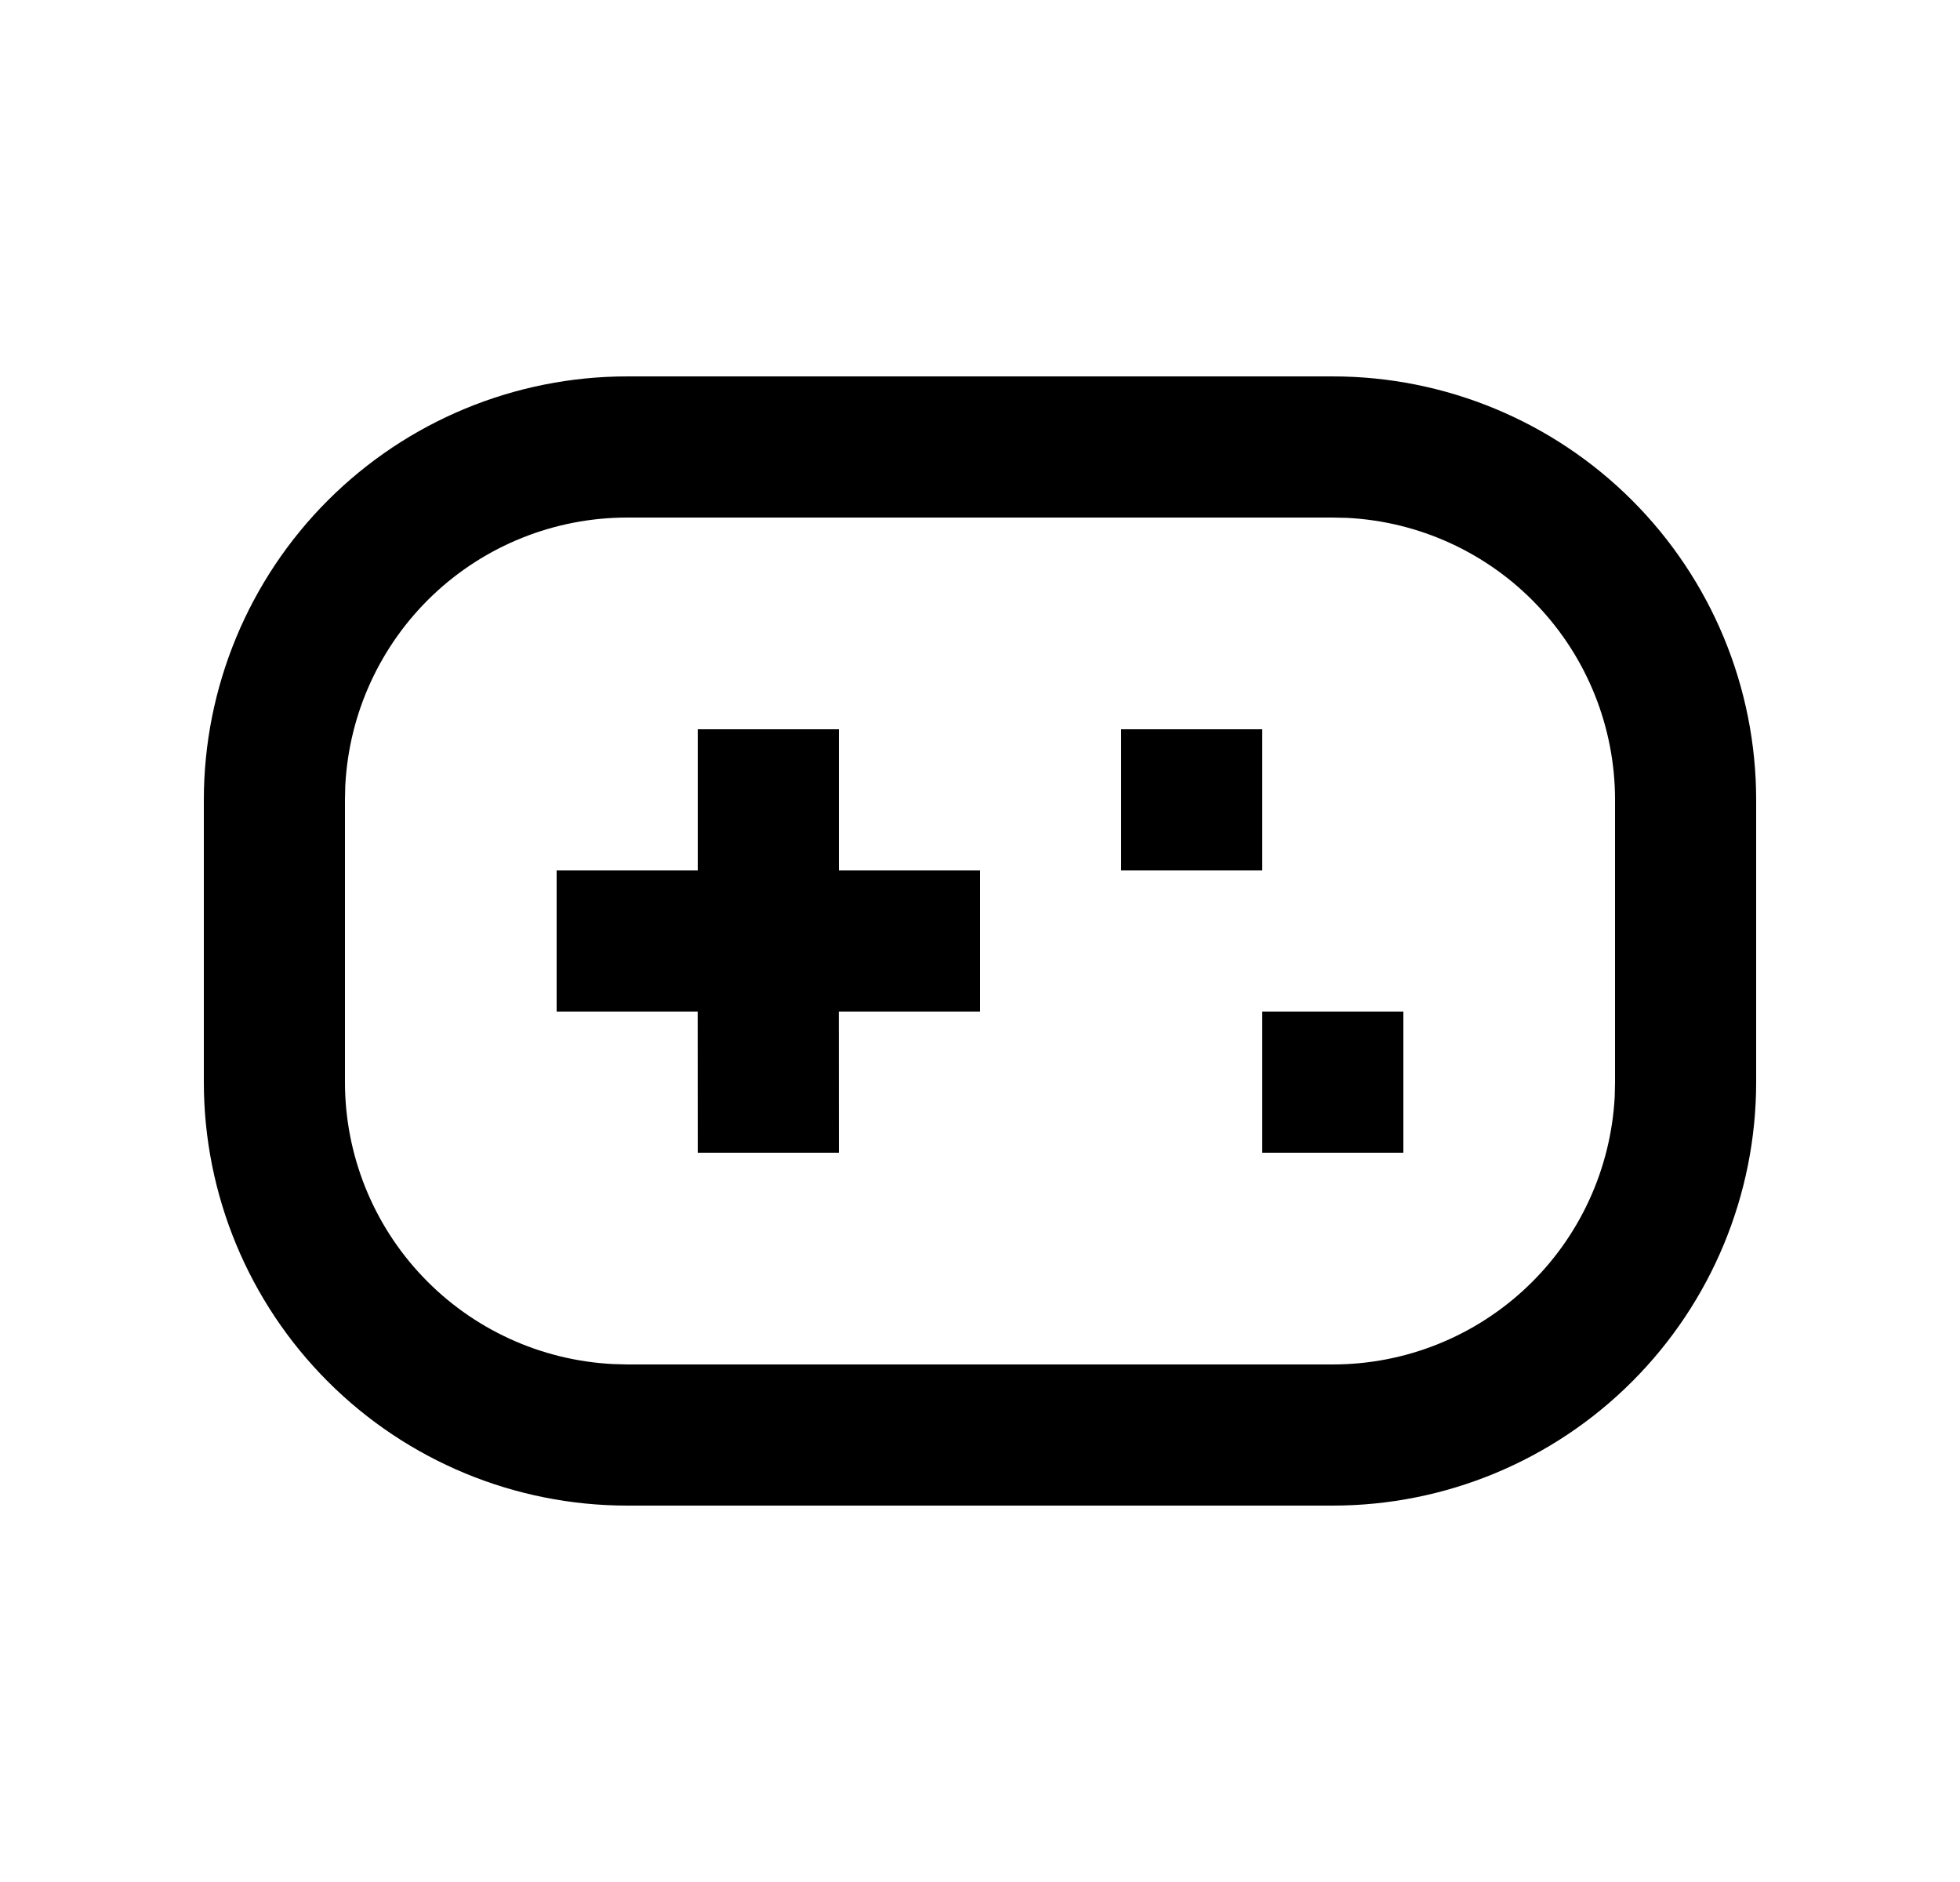 <svg width="25" height="24" viewBox="0 0 25 24" fill="none" xmlns="http://www.w3.org/2000/svg">
<path d="M17 4.8C18.432 4.8 19.806 5.369 20.818 6.381C21.831 7.394 22.4 8.768 22.4 10.2V13.8C22.4 15.232 21.831 16.605 20.818 17.618C19.806 18.631 18.432 19.2 17 19.2H8C6.568 19.2 5.194 18.631 4.182 17.618C3.169 16.605 2.6 15.232 2.6 13.8V10.2C2.6 8.768 3.169 7.394 4.182 6.381C5.194 5.369 6.568 4.8 8 4.8H17ZM17 6.6H8C7.076 6.6 6.188 6.955 5.519 7.591C4.85 8.228 4.451 9.097 4.404 10.02L4.4 10.2V13.8C4.4 14.723 4.755 15.612 5.392 16.281C6.028 16.95 6.898 17.349 7.82 17.395L8 17.4H17C17.924 17.4 18.812 17.045 19.481 16.408C20.15 15.772 20.549 14.902 20.596 13.98L20.6 13.8V10.2C20.6 9.276 20.245 8.388 19.608 7.719C18.972 7.049 18.102 6.65 17.18 6.604L17 6.6ZM10.7 9.3V11.1H12.5V12.9H10.699L10.7 14.7H8.9L8.899 12.9H7.1V11.1H8.9V9.3H10.7ZM17.9 12.9V14.7H16.1V12.9H17.9ZM16.1 9.3V11.1H14.3V9.3H16.1Z" fill="#0A0D14" style="fill:#0A0D14;fill:color(display-p3 0.039 0.051 0.078);fill-opacity:1;"/>
</svg>

